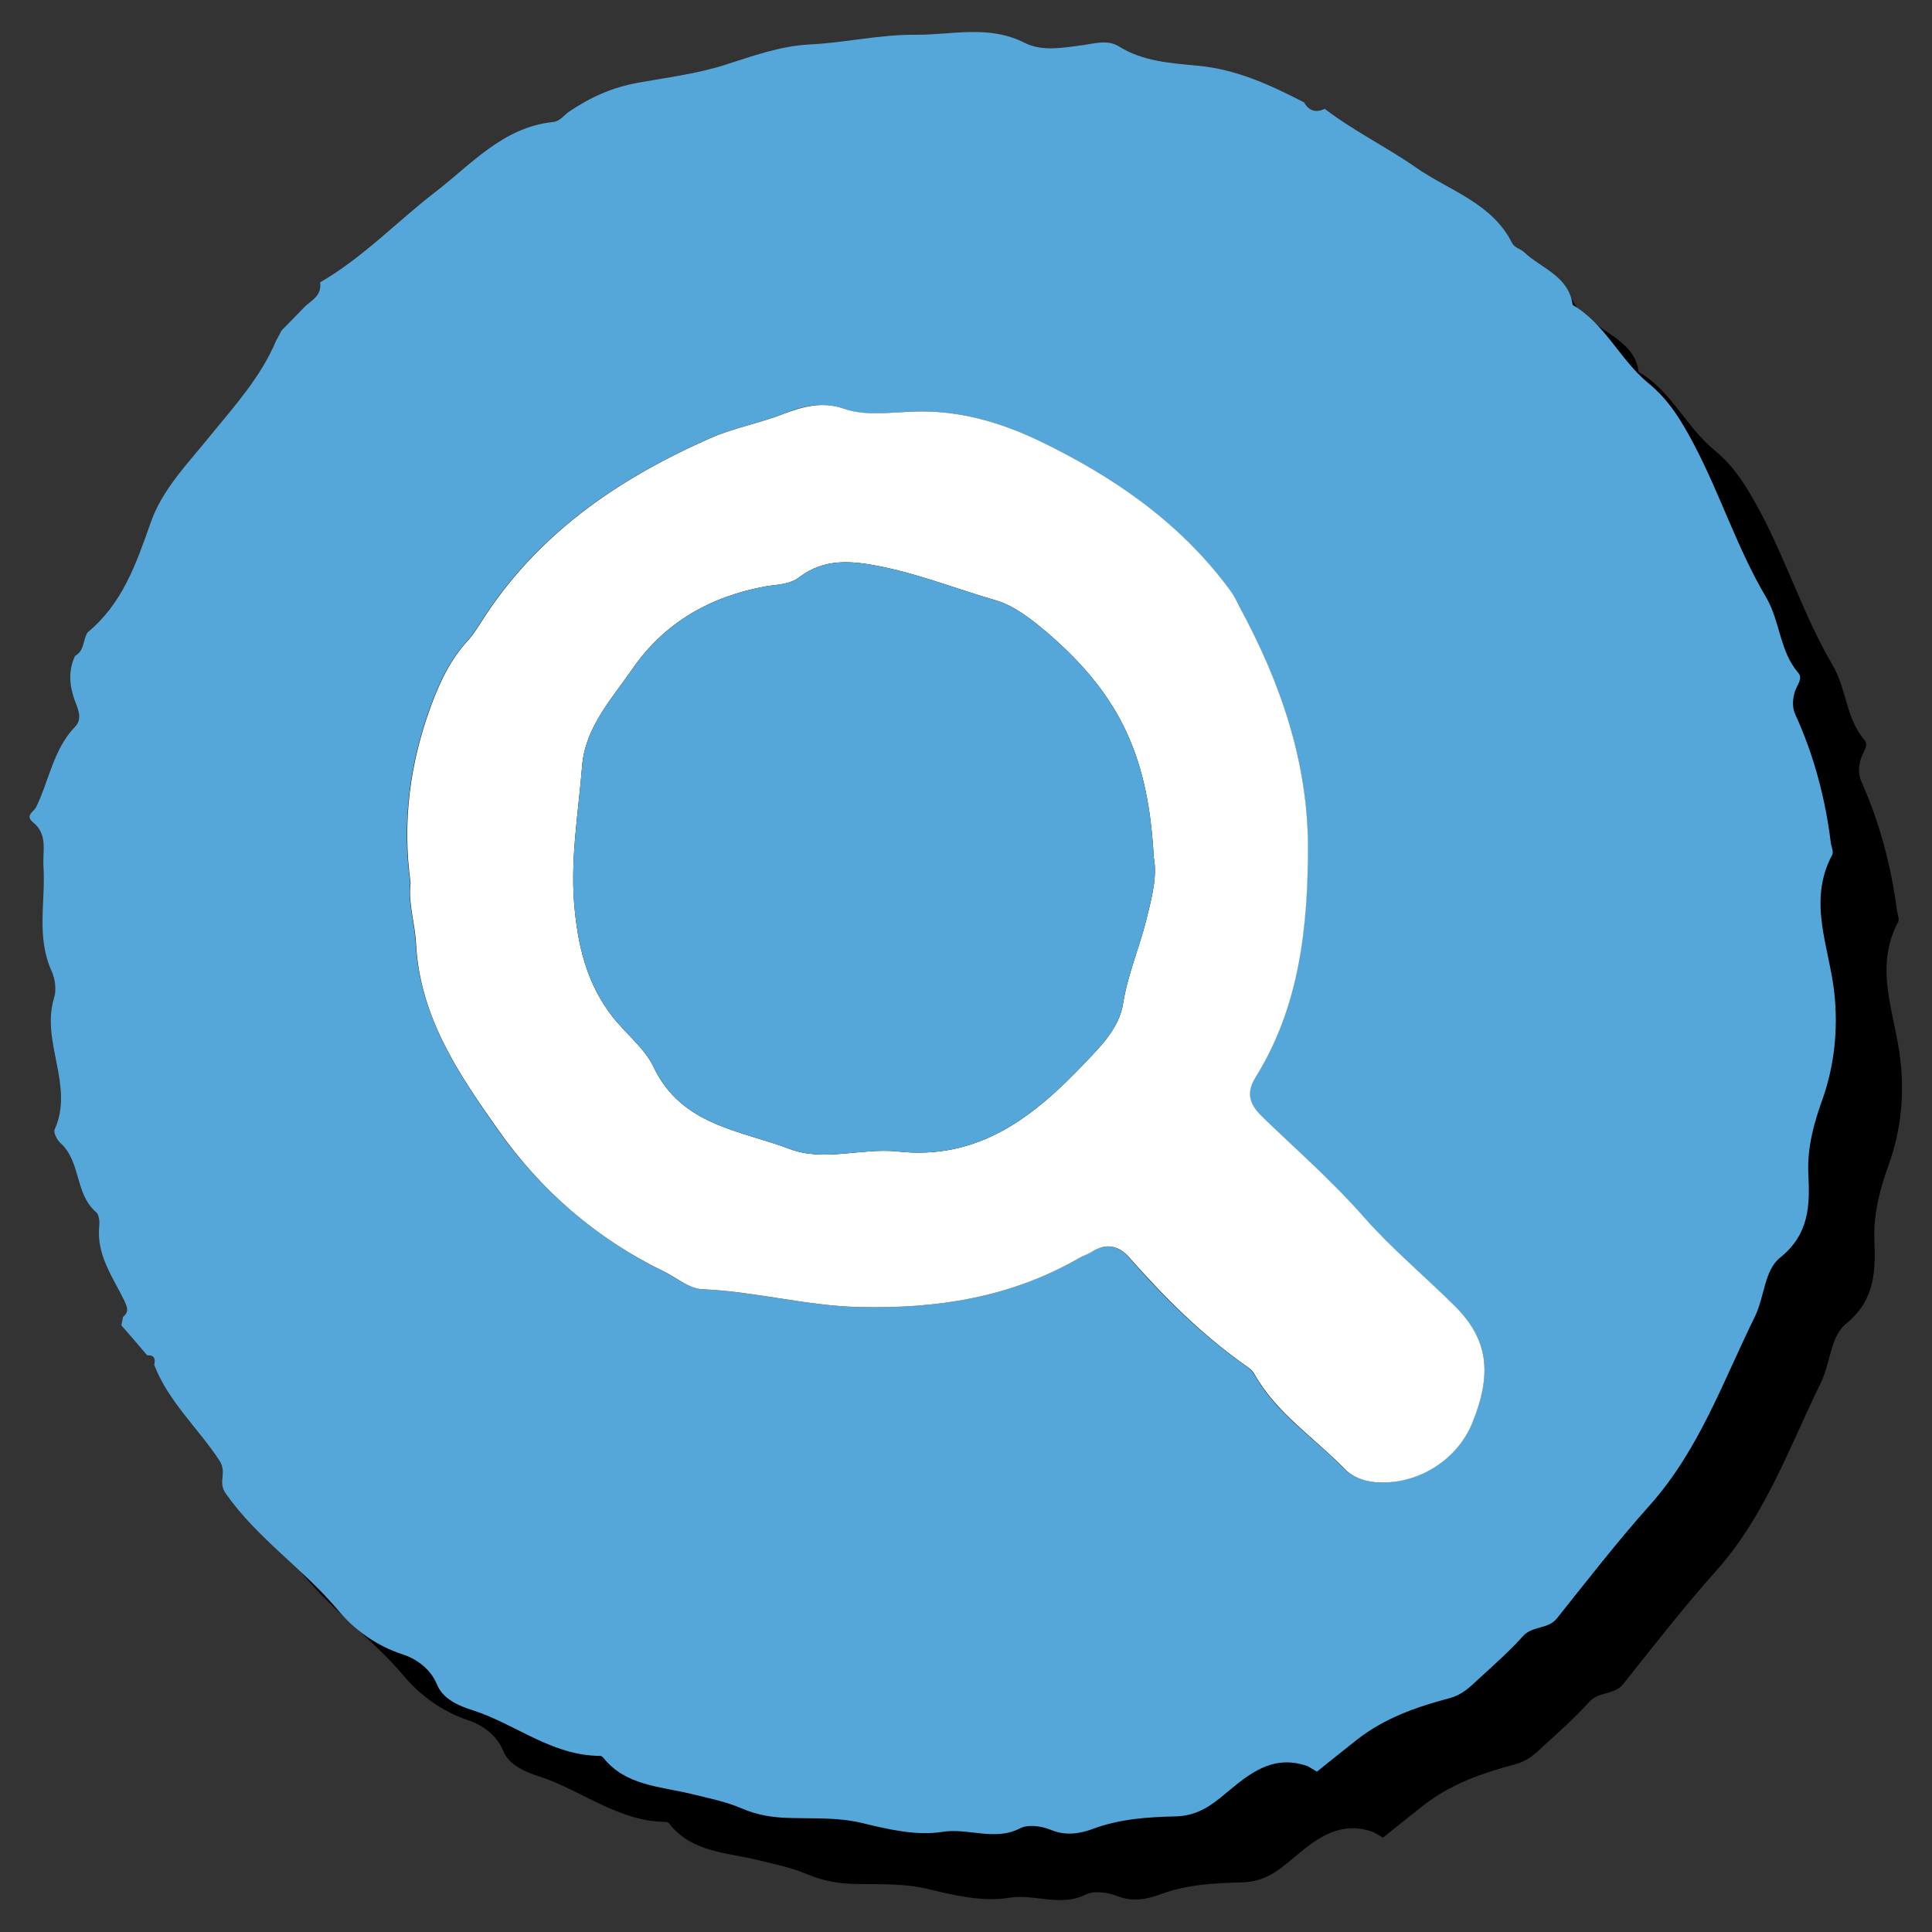 <?xml version="1.0" encoding="utf-8"?>
<!-- Generator: Adobe Illustrator 26.3.1, SVG Export Plug-In . SVG Version: 6.00 Build 0)  -->
<svg version="1.1" id="Layer_1" xmlns="http://www.w3.org/2000/svg" xmlns:xlink="http://www.w3.org/1999/xlink" x="0px" y="0px"
	 viewBox="0 0 60 60" style="enable-background:new 0 0 60 60;" xml:space="preserve">
<rect x="0" y="0" width="60" height="60" fill="#333333" stroke="none"/>
<style type="text/css">
	.st0{fill:#0066CC;}
	.st1{fill:#FFFFFF;}
	.st2{fill:#3399FF;}
	.st3{fill:#FF0000;}
	.st4{fill:#FF0A0A;}
	.st5{fill:#56a7d9;}
	.st6{fill:url(#SVGID_1_);}
	.st7{fill:url(#SVGID_00000148634640581548612000000004642444193456311739_);}
	.st8{fill:url(#SVGID_00000150824344106315395970000004478270573361712278_);}
	.st9{fill:#009933;}
	.st10{fill:url(#SVGID_00000080166677170304736670000013280892659205142191_);}
	.st11{fill:url(#SVGID_00000151509423994599598710000009429819663122366119_);}
	.st12{fill:url(#SVGID_00000012447003546407537400000009135058528119689114_);}
</style>
<g>
	<g>
		<path d="M58.67,36.13c-0.28,0.77-0.49,1.55-0.46,2.38c0.04,0.98,0.02,1.87-0.88,2.6c-0.49,0.4-0.48,1.23-0.79,1.85
			c-0.98,2-1.72,4.12-3.24,5.82c-1.01,1.13-1.94,2.33-2.89,3.52c-0.28,0.35-0.76,0.22-1.06,0.56c-0.43,0.48-0.92,0.91-1.4,1.35
			c-0.26,0.24-0.48,0.47-0.89,0.58c-1.02,0.27-2.02,0.62-2.87,1.29c-0.42,0.33-0.83,0.66-1.24,0.99c-0.1-0.06-0.19-0.11-0.29-0.17
			c-1.18-0.43-1.96,0.37-2.72,0.99c-0.45,0.37-0.85,0.56-1.4,0.57c-0.86,0.02-1.71,0.07-2.53,0.38c-0.42,0.15-0.85,0.23-1.32,0.04
			c-0.29-0.11-0.71-0.17-0.96-0.05c-0.8,0.41-1.6-0.03-2.41,0.11c-0.8,0.13-1.7-0.08-2.52-0.28c-0.73-0.17-1.46-0.14-2.17-0.15
			c-0.56-0.01-1.03-0.08-1.55-0.3c-0.49-0.21-1.04-0.32-1.57-0.45c-0.95-0.23-2.04-0.24-2.73-1.13c-0.02-0.03-0.07-0.05-0.11-0.05
			c-1.47-0.01-2.6-0.98-3.92-1.41c-0.43-0.14-0.94-0.34-1.13-0.81c-0.21-0.51-0.68-0.8-1.06-0.93c-0.82-0.27-1.51-0.78-2-1.36
			c-1.09-1.3-2.52-2.23-3.5-3.64c-0.26-0.37,0.06-0.63-0.2-1.03c-0.65-1-1.58-1.82-2.02-2.96c0.05-0.19,0.01-0.31-0.22-0.3
			c-0.27-0.31-0.54-0.62-0.8-0.93c0.02-0.08,0.03-0.17,0.05-0.26c0.19-0.16,0.14-0.29,0.04-0.51c-0.35-0.73-0.86-1.4-0.78-2.28
			c0.02-0.15-0.01-0.38-0.1-0.46c-0.66-0.57-0.46-1.56-1.1-2.14c-0.11-0.09-0.23-0.33-0.18-0.43c0.62-1.36-0.43-2.72-0.02-4.08
			c0.08-0.25,0.03-0.6-0.08-0.84c-0.48-1.05-0.19-2.16-0.25-3.24c-0.03-0.47,0.14-0.99-0.31-1.36c-0.27-0.23,0.01-0.33,0.08-0.48
			c0.41-0.83,0.54-1.8,1.22-2.51c0.24-0.25,0.06-0.59-0.02-0.81c-0.17-0.48-0.2-0.92,0.01-1.38c0.29-0.16,0.23-0.5,0.39-0.73
			c1.08-0.9,1.51-2.14,1.96-3.41c0.36-1.04,1.17-1.85,1.86-2.71c0.75-0.93,1.55-1.82,2.03-2.93c0.06-0.1,0.11-0.21,0.17-0.32
			c0.25-0.26,0.5-0.51,0.75-0.77c0.22-0.2,0.51-0.34,0.46-0.72c1.32-0.77,2.37-1.89,3.57-2.8c1.11-0.85,2.11-2.02,3.66-2.18
			c0.22-0.03,0.33-0.21,0.5-0.32c0.65-0.44,1.31-0.75,2.14-0.9c0.88-0.16,1.8-0.27,2.69-0.55c0.83-0.26,1.71-0.59,2.65-0.64
			c1.09-0.05,2.17-0.31,3.27-0.3c1.13,0.01,2.27-0.32,3.4,0.25c0.55,0.27,1.2,0.14,1.82,0.07c0.37-0.05,0.76-0.17,1.08,0.04
			c0.76,0.48,1.62,0.53,2.46,0.61c1.2,0.11,2.26,0.6,3.31,1.14c0.15,0.27,0.37,0.33,0.64,0.2c0.9,0.69,1.93,1.19,2.83,1.82
			c1.02,0.72,2.38,1.11,2.99,2.35c0.08,0.16,0.26,0.19,0.37,0.28c0.55,0.51,1.39,0.75,1.51,1.64c1.01,0.59,1.47,1.7,2.34,2.42
			c0.63,0.51,1.01,1.14,1.4,1.86c0.85,1.57,1.38,3.29,2.28,4.82c0.44,0.74,0.41,1.65,0.99,2.33c0.15,0.16-0.05,0.39-0.11,0.58
			c-0.07,0.24-0.09,0.47,0.02,0.72c0.57,1.28,0.92,2.61,1.1,3.99c0.02,0.12,0.08,0.27,0.04,0.36c-0.78,1.46-0.08,2.87,0.07,4.32
			C59.14,33.99,59.04,35.09,58.67,36.13z"/>
	</g>
	<g>
		<g>
			<path class="st5" d="M56.97,30.87c-0.15-1.45-0.85-2.86-0.07-4.32c0.05-0.09-0.02-0.24-0.04-0.36c-0.17-1.38-0.52-2.72-1.1-3.99
				c-0.11-0.24-0.09-0.47-0.02-0.72c0.06-0.19,0.26-0.41,0.11-0.58c-0.58-0.67-0.56-1.58-0.99-2.33c-0.91-1.53-1.44-3.24-2.28-4.82
				c-0.39-0.73-0.77-1.35-1.4-1.86c-0.87-0.72-1.33-1.83-2.34-2.42c-0.12-0.9-0.97-1.13-1.51-1.64c-0.1-0.1-0.28-0.12-0.37-0.28
				c-0.62-1.25-1.98-1.64-2.99-2.35c-0.9-0.63-1.93-1.13-2.83-1.82c-0.27,0.13-0.49,0.07-0.64-0.2c-1.05-0.54-2.1-1.03-3.31-1.14
				c-0.84-0.08-1.7-0.13-2.46-0.61C34.39,1.23,34,1.35,33.64,1.4c-0.61,0.08-1.27,0.21-1.82-0.07c-1.12-0.57-2.26-0.24-3.4-0.25
				c-1.1-0.01-2.18,0.25-3.27,0.3c-0.95,0.05-1.83,0.38-2.65,0.64c-0.89,0.28-1.81,0.39-2.69,0.55c-0.82,0.15-1.49,0.46-2.14,0.9
				c-0.16,0.11-0.28,0.3-0.5,0.32c-1.55,0.16-2.55,1.33-3.66,2.18c-1.19,0.92-2.24,2.03-3.57,2.8C10,9.16,9.71,9.31,9.49,9.5
				c-0.25,0.26-0.5,0.51-0.75,0.77c-0.06,0.11-0.11,0.22-0.17,0.32c-0.47,1.12-1.28,2.01-2.03,2.93c-0.69,0.86-1.5,1.67-1.86,2.71
				c-0.45,1.28-0.88,2.52-1.96,3.41c-0.15,0.23-0.09,0.57-0.39,0.73c-0.21,0.46-0.18,0.9-0.01,1.38c0.08,0.22,0.26,0.56,0.02,0.81
				c-0.68,0.7-0.81,1.67-1.22,2.51c-0.08,0.15-0.36,0.26-0.08,0.48c0.45,0.37,0.28,0.89,0.31,1.36c0.07,1.08-0.23,2.18,0.25,3.24
				c0.11,0.24,0.16,0.59,0.08,0.84c-0.42,1.36,0.63,2.72,0.02,4.08c-0.05,0.1,0.07,0.33,0.18,0.43c0.64,0.58,0.44,1.57,1.1,2.14
				c0.1,0.08,0.12,0.31,0.1,0.46C3,38.99,3.51,39.67,3.86,40.39c0.1,0.22,0.15,0.35-0.04,0.51c-0.02,0.09-0.03,0.17-0.05,0.26
				c0.27,0.31,0.54,0.62,0.8,0.93c0.23-0.01,0.26,0.11,0.22,0.3c0.44,1.14,1.37,1.97,2.02,2.96c0.26,0.4-0.06,0.66,0.2,1.03
				c0.98,1.4,2.41,2.34,3.5,3.64c0.48,0.58,1.17,1.09,2,1.36c0.38,0.12,0.85,0.42,1.06,0.93c0.19,0.47,0.69,0.67,1.13,0.81
				c1.32,0.43,2.44,1.4,3.92,1.41c0.04,0,0.09,0.02,0.11,0.05c0.69,0.88,1.79,0.9,2.73,1.13c0.53,0.13,1.08,0.24,1.57,0.45
				c0.51,0.22,0.99,0.29,1.55,0.3c0.72,0.02,1.45-0.02,2.17,0.15c0.82,0.2,1.71,0.41,2.52,0.28c0.81-0.13,1.62,0.3,2.41-0.11
				c0.25-0.13,0.67-0.07,0.96,0.05c0.46,0.19,0.9,0.12,1.32-0.04c0.82-0.3,1.67-0.36,2.53-0.38c0.55-0.01,0.95-0.21,1.4-0.57
				c0.76-0.62,1.54-1.41,2.72-0.99c0.1,0.06,0.19,0.11,0.29,0.17c0.41-0.33,0.82-0.66,1.24-0.99c0.85-0.67,1.85-1.02,2.87-1.29
				c0.41-0.11,0.63-0.34,0.89-0.58c0.48-0.44,0.97-0.87,1.4-1.35c0.3-0.33,0.78-0.2,1.06-0.56c0.95-1.19,1.88-2.39,2.89-3.52
				c1.52-1.71,2.26-3.83,3.24-5.82c0.31-0.62,0.3-1.46,0.79-1.85c0.91-0.73,0.93-1.62,0.88-2.6c-0.04-0.83,0.18-1.61,0.46-2.38
				C56.98,33.03,57.08,31.93,56.97,30.87z M45.7,44.22c-0.45,1.08-1.61,1.83-2.81,1.82c-0.42-0.01-0.85-0.13-1.14-0.42
				c-0.94-0.97-2.12-1.72-2.8-2.94c-0.06-0.1-0.16-0.19-0.26-0.26c-1.37-0.96-2.55-2.13-3.64-3.38c-0.31-0.35-0.68-0.44-1.11-0.19
				c-0.14,0.08-0.3,0.13-0.44,0.22c-2.12,1.23-4.4,1.58-6.85,1.52c-1.64-0.04-3.2-0.48-4.82-0.55c-0.43-0.02-0.81-0.35-1.22-0.55
				c-2.11-1.04-3.83-2.53-5.17-4.43c-1.22-1.73-2.4-3.5-2.53-5.75c-0.03-0.64-0.25-1.28-0.17-1.89c-0.26-1.9-0.02-3.7,0.62-5.46
				c0.28-0.77,0.62-1.49,1.19-2.1c0.13-0.15,0.24-0.32,0.35-0.49c1.71-2.73,4.23-4.47,7.12-5.75c0.74-0.33,1.55-0.47,2.31-0.77
				c0.54-0.21,1.17-0.41,1.89-0.15c0.66,0.24,1.47,0.1,2.2,0.08c1.35-0.04,2.62,0.33,3.8,0.89c2.32,1.11,4.42,2.55,5.97,4.66
				c0.12,0.16,0.21,0.35,0.3,0.53c1.26,2.32,2.12,4.76,2.12,7.42c0,2.5-0.26,4.98-1.63,7.18c-0.35,0.56-0.1,0.92,0.27,1.28
				c1.04,1,2.12,1.96,3.09,3.05c0.85,0.97,1.87,1.82,2.8,2.74C46.22,41.58,46.36,42.64,45.7,44.22z"/>
			<path class="st1" d="M45.15,40.53c-0.93-0.92-1.95-1.77-2.8-2.74c-0.97-1.1-2.05-2.05-3.09-3.05c-0.38-0.36-0.62-0.72-0.27-1.28
				c1.37-2.2,1.63-4.68,1.63-7.18c-0.01-2.65-0.86-5.1-2.12-7.42c-0.09-0.18-0.18-0.37-0.3-0.53c-1.55-2.11-3.65-3.55-5.97-4.66
				c-1.18-0.56-2.45-0.93-3.8-0.89c-0.74,0.02-1.54,0.15-2.2-0.08c-0.72-0.26-1.35-0.05-1.89,0.15c-0.76,0.3-1.57,0.44-2.31,0.77
				c-2.89,1.28-5.4,3.01-7.12,5.75c-0.11,0.17-0.22,0.34-0.35,0.49c-0.57,0.61-0.91,1.33-1.19,2.1c-0.64,1.76-0.88,3.56-0.62,5.46
				c-0.08,0.62,0.14,1.26,0.17,1.89c0.12,2.25,1.3,4.01,2.53,5.75c1.34,1.91,3.06,3.4,5.17,4.43c0.41,0.2,0.79,0.54,1.22,0.55
				c1.62,0.07,3.18,0.51,4.82,0.55c2.44,0.06,4.72-0.29,6.85-1.52c0.14-0.08,0.3-0.13,0.44-0.22c0.42-0.25,0.8-0.16,1.11,0.19
				c1.1,1.25,2.27,2.42,3.64,3.38c0.1,0.07,0.2,0.15,0.26,0.26c0.68,1.21,1.86,1.97,2.8,2.94c0.28,0.29,0.72,0.42,1.14,0.42
				c1.21,0.02,2.36-0.74,2.81-1.82C46.36,42.64,46.22,41.58,45.15,40.53z M35.6,28.57c-0.22,0.87-0.58,1.7-0.72,2.59
				c-0.12,0.76-0.69,1.33-1.18,1.84c-1.57,1.66-3.29,3.04-5.82,2.76c-1.11-0.12-2.29,0.33-3.36-0.08c-1.54-0.58-3.36-0.73-4.22-2.54
				c-0.29-0.61-0.9-1.06-1.32-1.62c-0.7-0.93-0.99-1.96-1.12-3.15c-0.18-1.57,0.1-3.07,0.22-4.6c0.1-1.19,0.93-2.08,1.57-3.01
				c0.99-1.43,2.42-2.24,4.13-2.55c0.36-0.06,0.74-0.05,1.05-0.29c0.79-0.59,1.62-0.51,2.56-0.32c1.21,0.25,2.35,0.7,3.52,1.04
				c0.6,0.17,1.16,0.62,1.65,1.04c2.3,1.98,3.11,3.94,3.27,6.94C35.95,27.23,35.76,27.91,35.6,28.57z"/>
			<path class="st5" d="M35.6,28.57c-0.22,0.87-0.58,1.7-0.72,2.59c-0.12,0.76-0.69,1.33-1.18,1.84c-1.57,1.66-3.29,3.04-5.82,2.76
				c-1.11-0.12-2.29,0.33-3.36-0.08c-1.54-0.58-3.36-0.73-4.22-2.54c-0.29-0.61-0.9-1.06-1.32-1.62c-0.7-0.93-0.99-1.96-1.12-3.15
				c-0.18-1.57,0.1-3.07,0.22-4.6c0.1-1.19,0.93-2.08,1.57-3.01c0.99-1.43,2.42-2.24,4.13-2.55c0.36-0.06,0.74-0.05,1.05-0.29
				c0.79-0.59,1.62-0.51,2.56-0.32c1.21,0.25,2.35,0.7,3.52,1.04c0.6,0.17,1.16,0.62,1.65,1.04c2.3,1.98,3.11,3.94,3.27,6.94
				C35.95,27.23,35.76,27.91,35.6,28.57z"/>
		</g>
	</g>
</g>
</svg>
